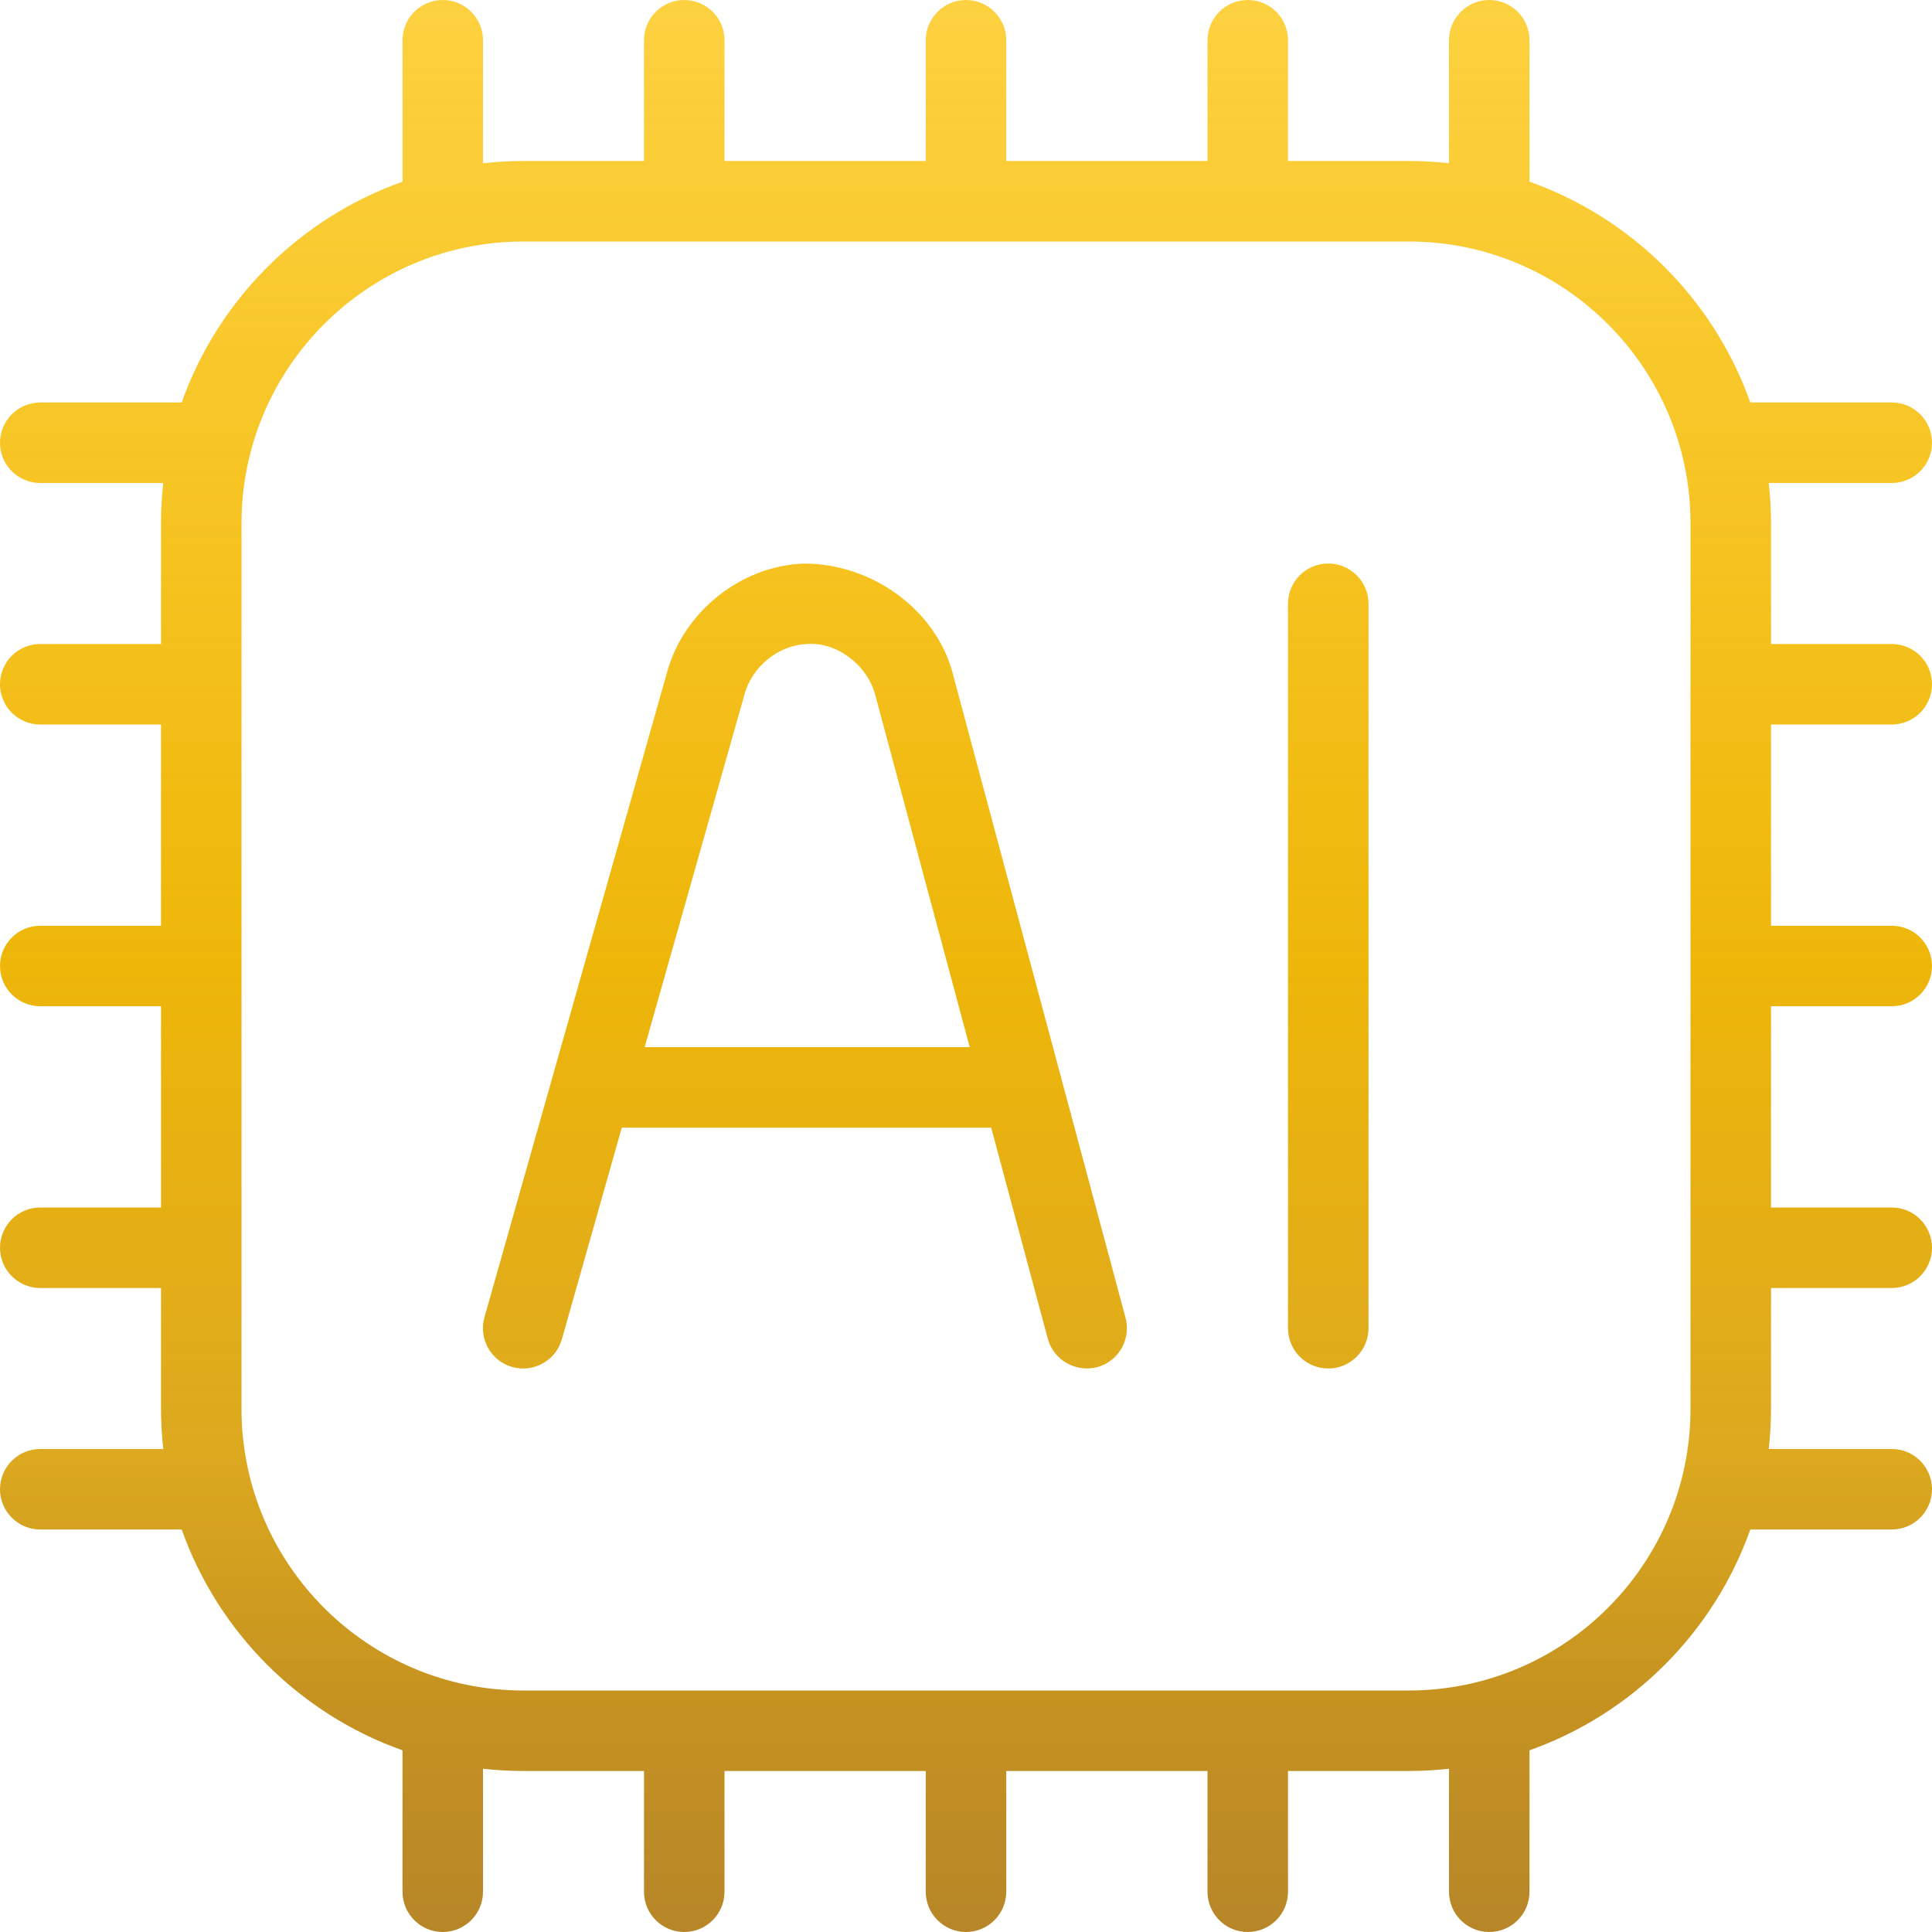 <svg width="24" height="24" viewBox="0 0 24 24" fill="none" xmlns="http://www.w3.org/2000/svg">
<g clip-path="url(#clip0_72_244)">
<path d="M23.5 9C23.776 9 24 8.776 24 8.5C24 8.224 23.776 8 23.5 8H22V6.5C22 6.331 21.99 6.164 21.972 6H23.5C23.776 6 24 5.776 24 5.5C24 5.224 23.776 5 23.5 5H21.743C21.29 3.723 20.277 2.71 19 2.257V0.5C19 0.224 18.776 0 18.5 0C18.224 0 18 0.224 18 0.5V2.028C17.836 2.01 17.669 2 17.5 2H16V0.5C16 0.224 15.776 0 15.5 0C15.224 0 15 0.224 15 0.5V2H12.5V0.5C12.5 0.224 12.276 0 12 0C11.724 0 11.5 0.224 11.5 0.5V2H9V0.5C9 0.224 8.776 0 8.5 0C8.224 0 8 0.224 8 0.5V2H6.5C6.331 2 6.164 2.01 6 2.028V0.5C6 0.224 5.776 0 5.5 0C5.224 0 5 0.224 5 0.5V2.257C3.723 2.71 2.71 3.723 2.257 5H0.5C0.224 5 0 5.224 0 5.5C0 5.776 0.224 6 0.5 6H2.028C2.01 6.164 2 6.331 2 6.5V8H0.5C0.224 8 0 8.224 0 8.5C0 8.776 0.224 9 0.5 9H2V11.5H0.5C0.224 11.5 0 11.724 0 12C0 12.276 0.224 12.5 0.5 12.5H2V15H0.5C0.224 15 0 15.224 0 15.5C0 15.776 0.224 16 0.5 16H2V17.5C2 17.669 2.01 17.836 2.028 18H0.5C0.224 18 0 18.224 0 18.5C0 18.776 0.224 19 0.5 19H2.257C2.71 20.277 3.723 21.29 5 21.743V23.5C5 23.776 5.224 24 5.5 24C5.776 24 6 23.776 6 23.5V21.972C6.164 21.99 6.331 22 6.5 22H8V23.5C8 23.776 8.224 24 8.5 24C8.776 24 9 23.776 9 23.5V22H11.5V23.5C11.5 23.776 11.724 24 12 24C12.276 24 12.5 23.776 12.5 23.5V22H15V23.5C15 23.776 15.224 24 15.5 24C15.776 24 16 23.776 16 23.5V22H17.5C17.669 22 17.836 21.99 18 21.972V23.5C18 23.776 18.224 24 18.5 24C18.776 24 19 23.776 19 23.5V21.743C20.277 21.29 21.29 20.277 21.743 19H23.5C23.776 19 24 18.776 24 18.5C24 18.224 23.776 18 23.5 18H21.972C21.99 17.836 22 17.669 22 17.5V16H23.5C23.776 16 24 15.776 24 15.5C24 15.224 23.776 15 23.5 15H22V12.5H23.5C23.776 12.5 24 12.276 24 12C24 11.724 23.776 11.5 23.5 11.5H22V9H23.5ZM17.5 21H6.5C4.57 21 3 19.43 3 17.5V6.5C3 4.57 4.57 3 6.5 3H17.5C19.43 3 21 4.57 21 6.5V17.5C21 19.43 19.43 21 17.5 21ZM17 7.5V16.5C17 16.776 16.776 17 16.5 17C16.224 17 16 16.776 16 16.5V7.5C16 7.224 16.224 7 16.5 7C16.776 7 17 7.224 17 7.5ZM11.838 8.372C11.623 7.56 10.816 6.996 9.981 7.001C9.199 7.03 8.484 7.606 8.283 8.364L6.018 16.364C5.943 16.63 6.097 16.906 6.363 16.981C6.408 16.994 6.454 17 6.5 17C6.718 17 6.918 16.856 6.98 16.636L7.724 14.008C7.724 14.008 7.725 14.008 7.726 14.008H12.313L13.016 16.63C13.088 16.896 13.362 17.051 13.628 16.984C13.895 16.912 14.053 16.638 13.982 16.371L11.837 8.373L11.838 8.372ZM8.008 13.008L9.248 8.628C9.339 8.283 9.671 8.014 10.018 8.001C10.396 7.968 10.774 8.263 10.872 8.63L12.046 13.008H8.008Z" fill="url(#paint0_linear_72_244)"/>
</g>
<defs>
<linearGradient id="paint0_linear_72_244" x1="12" y1="0" x2="12" y2="24" gradientUnits="userSpaceOnUse">
<stop stop-color="#FCC201" stop-opacity="0.753"/>
<stop offset="0.5" stop-color="#EEB609"/>
<stop offset="0.75" stop-color="#DBA514" stop-opacity="0.953"/>
<stop offset="0.875" stop-color="#C69320"/>
<stop offset="1" stop-color="#B78628"/>
</linearGradient>
<clipPath id="clip0_72_244">
<rect width="24" height="24" fill="white"/>
</clipPath>
</defs>
</svg>
